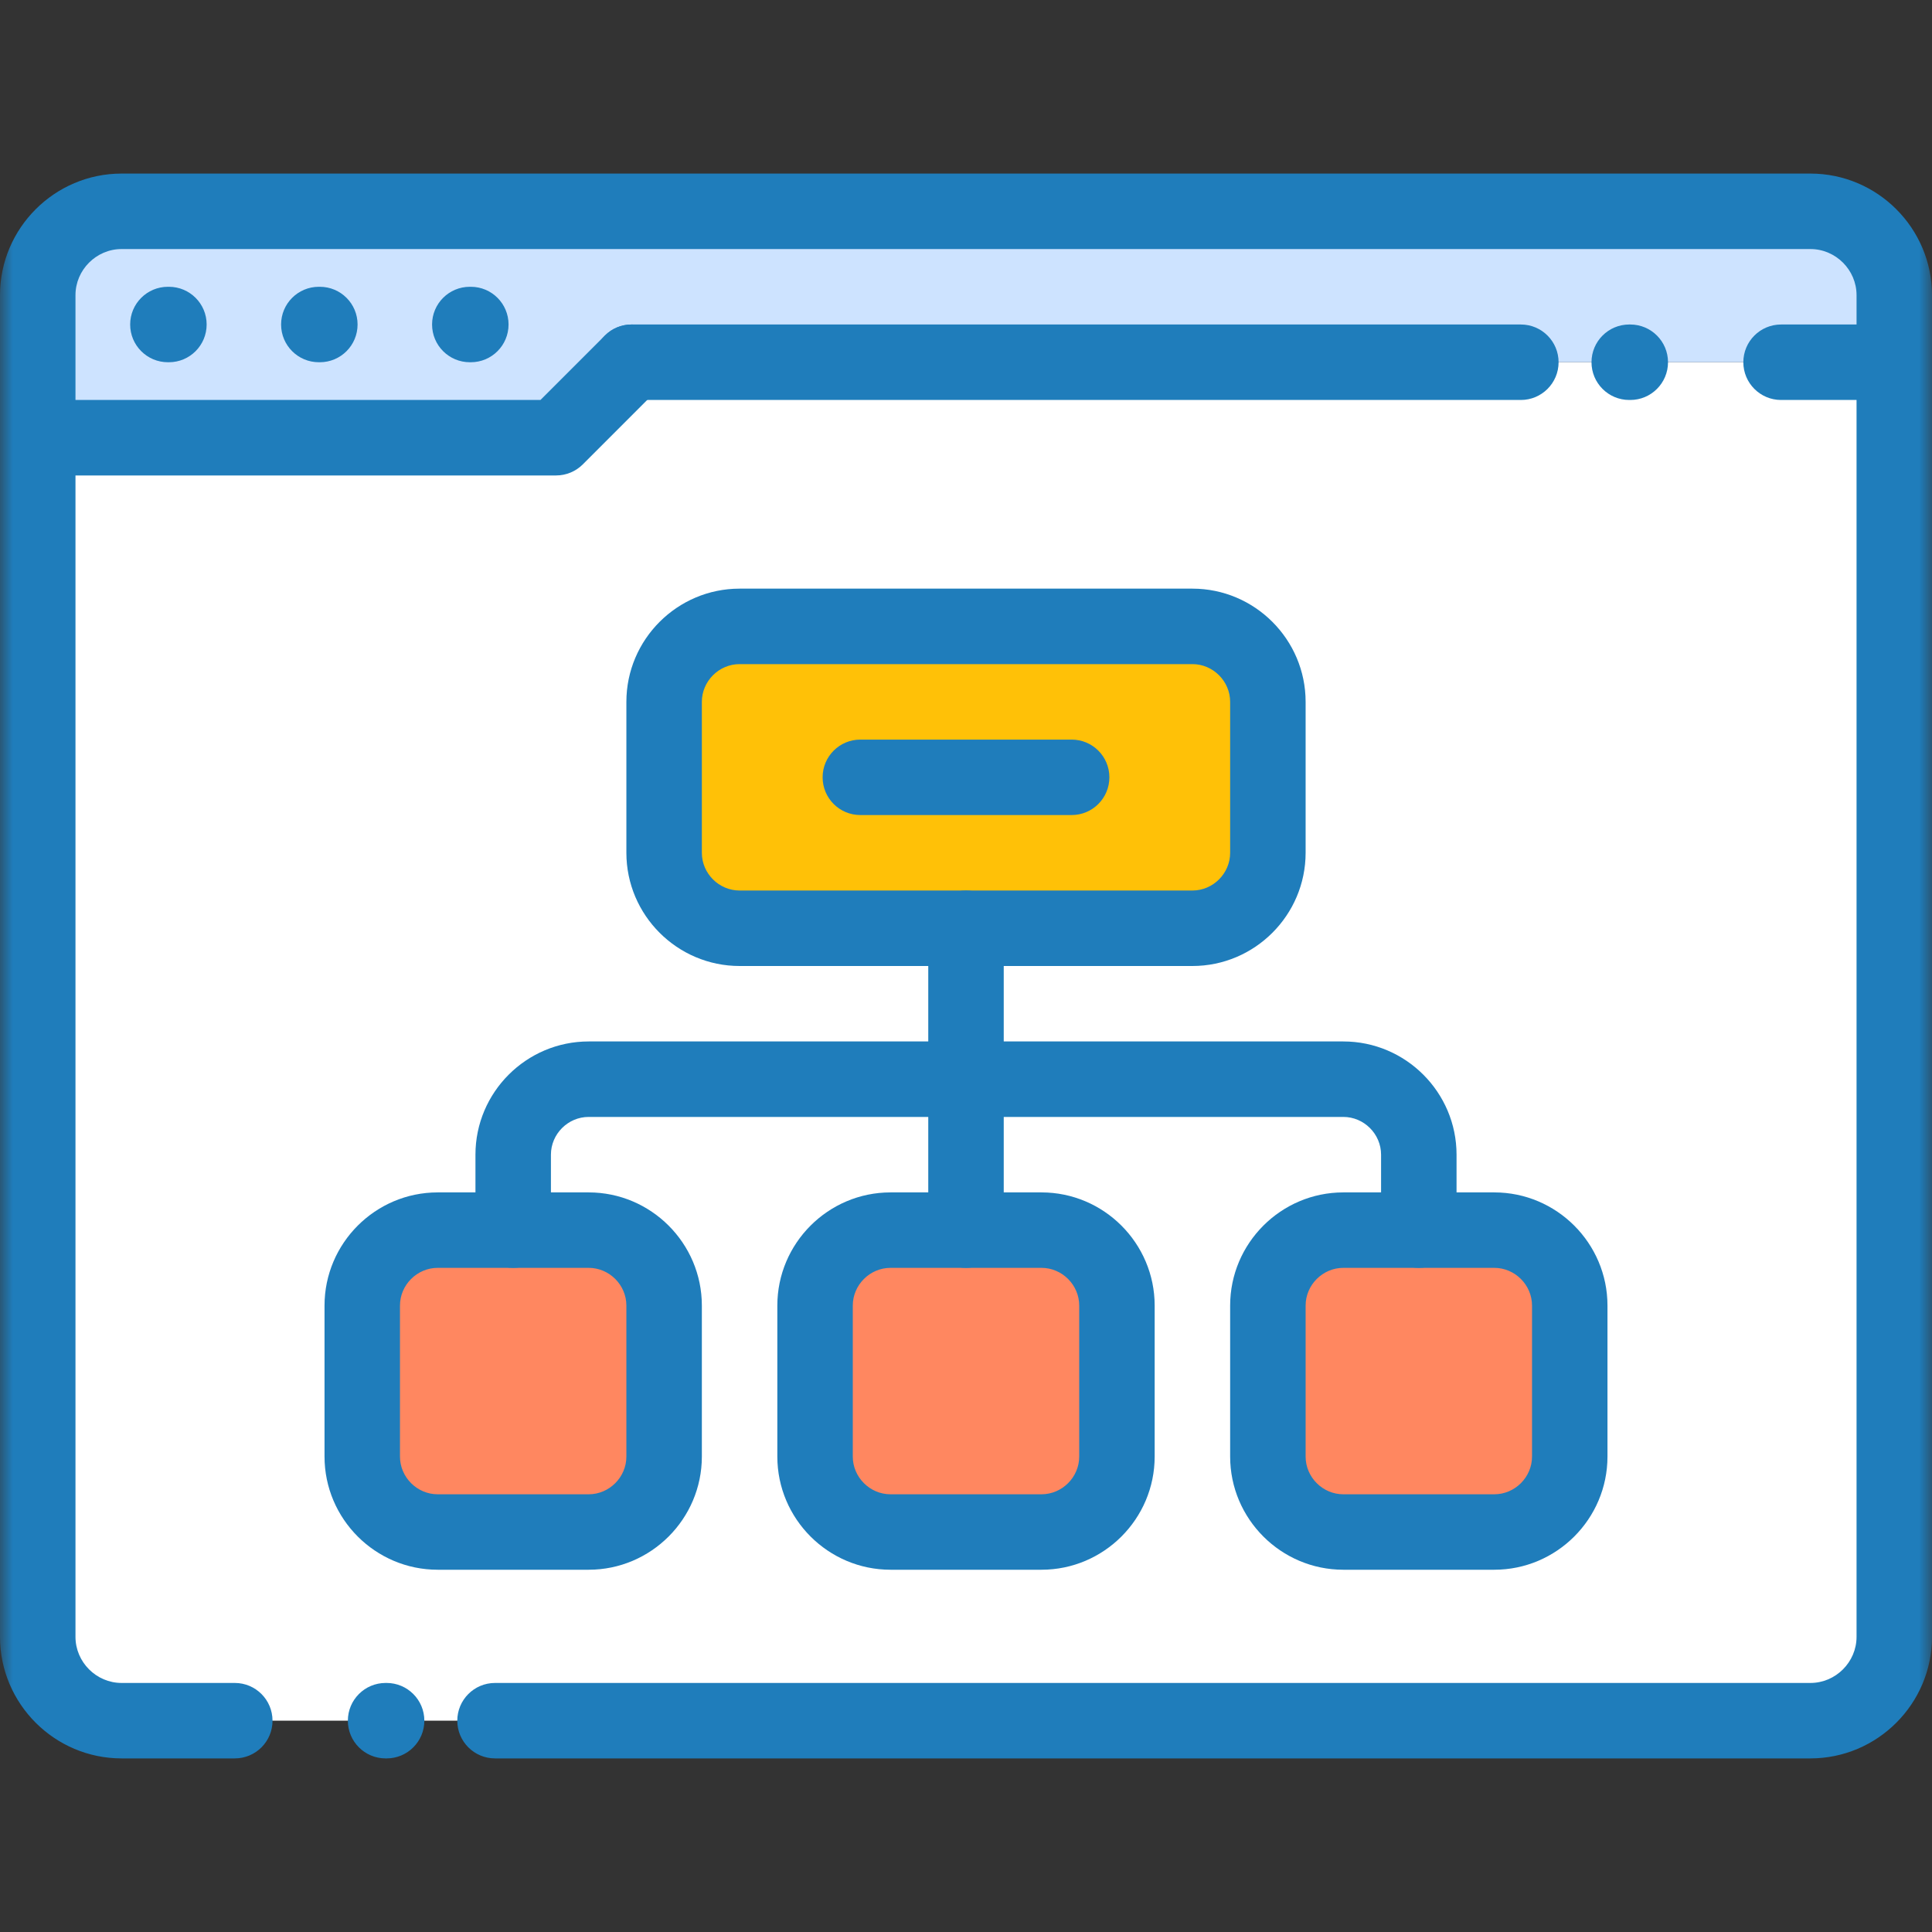 <svg width="75" height="75" viewBox="0 0 75 75" fill="none" xmlns="http://www.w3.org/2000/svg">
<rect x="0" y="0" width="75" height="75" fill="#333333" stroke="none"/>
<mask id="mask0_231_1866" style="mask-type:luminance" maskUnits="userSpaceOnUse" x="0" y="0" width="75" height="75">
<path d="M0 7.62939e-06H75V75H0V7.62939e-06Z" fill="white"/>
</mask>
<g mask="url(#mask0_231_1866)">
<path fill-rule="evenodd" clip-rule="evenodd" d="M4.72 66.797H70.28C72.071 66.797 73.535 65.332 73.535 63.541V14.062H24.517L21.588 16.992H1.465V63.541C1.465 65.332 2.93 66.797 4.72 66.797Z" fill="white"/>
<path fill-rule="evenodd" clip-rule="evenodd" d="M24.517 14.062H73.535V11.458C73.535 9.668 72.071 8.203 70.28 8.203H4.72C2.93 8.203 1.465 9.668 1.465 11.458V16.992H21.588L24.517 14.062Z" fill="#CDE3FF"/>
<path fill-rule="evenodd" clip-rule="evenodd" d="M28.711 24.316H46.289C47.9 24.316 49.219 25.634 49.219 27.246V33.105C49.219 34.717 47.9 36.035 46.289 36.035H28.711C27.1 36.035 25.781 34.717 25.781 33.105V27.246C25.781 25.634 27.1 24.316 28.711 24.316Z" fill="#FFC107"/>
<path fill-rule="evenodd" clip-rule="evenodd" d="M16.992 47.754H22.852C24.463 47.754 25.781 49.072 25.781 50.683V56.543C25.781 58.154 24.463 59.472 22.852 59.472H16.992C15.381 59.472 14.062 58.154 14.062 56.543V50.683C14.062 49.072 15.381 47.754 16.992 47.754Z" fill="#FF8760"/>
<path fill-rule="evenodd" clip-rule="evenodd" d="M34.57 47.754H40.43C42.041 47.754 43.359 49.072 43.359 50.683V56.543C43.359 58.154 42.041 59.472 40.43 59.472H34.57C32.959 59.472 31.641 58.154 31.641 56.543V50.683C31.641 49.072 32.959 47.754 34.57 47.754Z" fill="#FF8760"/>
<path fill-rule="evenodd" clip-rule="evenodd" d="M52.148 47.754H58.008C59.619 47.754 60.938 49.072 60.938 50.683V56.543C60.938 58.154 59.619 59.472 58.008 59.472H52.148C50.537 59.472 49.219 58.154 49.219 56.543V50.683C49.219 49.072 50.537 47.754 52.148 47.754Z" fill="#FF8760"/>
<path fill-rule="evenodd" clip-rule="evenodd" d="M0 63.541C0 66.141 2.121 68.261 4.72 68.261H9.115C9.924 68.261 10.579 67.606 10.579 66.797C10.579 65.988 9.924 65.332 9.115 65.332H4.72C3.739 65.332 2.93 64.523 2.93 63.541V11.458C2.93 10.477 3.739 9.668 4.72 9.668H70.28C71.262 9.668 72.071 10.477 72.071 11.458V63.541C72.071 64.523 71.261 65.332 70.28 65.332H19.217C18.408 65.332 17.752 65.988 17.752 66.797C17.752 67.606 18.408 68.261 19.217 68.261H70.28C72.879 68.261 75 66.141 75 63.541V11.458C75 8.859 72.88 6.738 70.28 6.738H4.72C2.121 6.738 0 8.859 0 11.458V63.541ZM13.504 66.797C13.504 67.606 14.16 68.261 14.969 68.261H15.008C15.817 68.261 16.473 67.606 16.473 66.797C16.473 65.988 15.817 65.332 15.008 65.332H14.969C14.16 65.332 13.504 65.988 13.504 66.797Z" fill="#1F7DBB"/>
<path fill-rule="evenodd" clip-rule="evenodd" d="M0 16.992C0 17.801 0.656 18.457 1.465 18.457H21.588C21.976 18.457 22.349 18.302 22.624 18.028L25.553 15.098C26.125 14.526 26.125 13.598 25.553 13.026C24.981 12.454 24.054 12.454 23.482 13.026L20.981 15.527H1.465C0.656 15.527 0 16.183 0 16.992Z" fill="#1F7DBB"/>
<path fill-rule="evenodd" clip-rule="evenodd" d="M5.053 12.597C5.053 13.406 5.709 14.062 6.518 14.062H6.557C7.366 14.062 8.022 13.406 8.022 12.597C8.022 11.788 7.366 11.133 6.557 11.133H6.518C5.709 11.133 5.053 11.788 5.053 12.597Z" fill="#1F7DBB"/>
<path fill-rule="evenodd" clip-rule="evenodd" d="M10.912 12.597C10.912 13.406 11.568 14.062 12.377 14.062H12.416C13.226 14.062 13.881 13.406 13.881 12.597C13.881 11.788 13.226 11.133 12.416 11.133H12.377C11.568 11.133 10.912 11.788 10.912 12.597Z" fill="#1F7DBB"/>
<path fill-rule="evenodd" clip-rule="evenodd" d="M16.773 12.597C16.773 13.406 17.429 14.062 18.238 14.062H18.278C19.087 14.062 19.742 13.406 19.742 12.597C19.742 11.788 19.087 11.133 18.278 11.133H18.238C17.429 11.133 16.773 11.788 16.773 12.597Z" fill="#1F7DBB"/>
<path fill-rule="evenodd" clip-rule="evenodd" d="M23.053 14.062C23.053 14.871 23.709 15.527 24.518 15.527H59.039C59.848 15.527 60.504 14.871 60.504 14.062C60.504 13.253 59.848 12.597 59.039 12.597H24.518C23.709 12.597 23.053 13.253 23.053 14.062ZM61.782 14.062C61.782 14.871 62.438 15.527 63.247 15.527H63.287C64.096 15.527 64.752 14.871 64.752 14.062C64.752 13.253 64.096 12.597 63.287 12.597H63.247C62.438 12.597 61.782 13.253 61.782 14.062ZM67.676 14.062C67.676 14.871 68.332 15.527 69.141 15.527H73.535C74.344 15.527 75 14.871 75 14.062C75 13.253 74.344 12.597 73.535 12.597H69.141C68.332 12.597 67.676 13.253 67.676 14.062Z" fill="#1F7DBB"/>
<path fill-rule="evenodd" clip-rule="evenodd" d="M31.934 30.175C31.934 30.985 32.589 31.64 33.398 31.64H41.602C42.411 31.64 43.066 30.985 43.066 30.175C43.066 29.366 42.411 28.711 41.602 28.711H33.398C32.589 28.711 31.934 29.366 31.934 30.175Z" fill="#1F7DBB"/>
<path fill-rule="evenodd" clip-rule="evenodd" d="M24.316 33.105C24.316 35.526 26.291 37.5 28.711 37.5H46.289C48.709 37.5 50.684 35.526 50.684 33.105V27.246C50.684 24.825 48.709 22.851 46.289 22.851H28.711C26.291 22.851 24.316 24.825 24.316 27.246V33.105ZM28.711 34.57C27.909 34.57 27.246 33.908 27.246 33.105V27.246C27.246 26.444 27.909 25.781 28.711 25.781H46.289C47.091 25.781 47.754 26.444 47.754 27.246V33.105C47.754 33.908 47.091 34.57 46.289 34.57H28.711Z" fill="#1F7DBB"/>
<path fill-rule="evenodd" clip-rule="evenodd" d="M12.598 56.543C12.598 58.963 14.572 60.937 16.992 60.937H22.852C25.272 60.937 27.246 58.963 27.246 56.543V50.683C27.246 48.263 25.272 46.289 22.852 46.289H16.992C14.572 46.289 12.598 48.263 12.598 50.683V56.543ZM16.992 58.008C16.19 58.008 15.527 57.345 15.527 56.543V50.683C15.527 49.881 16.19 49.218 16.992 49.218H22.852C23.654 49.218 24.316 49.881 24.316 50.683V56.543C24.316 57.345 23.654 58.008 22.852 58.008H16.992Z" fill="#1F7DBB"/>
<path fill-rule="evenodd" clip-rule="evenodd" d="M30.176 56.543C30.176 58.963 32.15 60.937 34.57 60.937H40.43C42.85 60.937 44.824 58.963 44.824 56.543V50.683C44.824 48.263 42.85 46.289 40.43 46.289H34.57C32.15 46.289 30.176 48.263 30.176 50.683V56.543ZM34.57 58.008C33.768 58.008 33.105 57.345 33.105 56.543V50.683C33.105 49.881 33.768 49.218 34.57 49.218H40.43C41.232 49.218 41.895 49.881 41.895 50.683V56.543C41.895 57.345 41.232 58.008 40.43 58.008H34.57Z" fill="#1F7DBB"/>
<path fill-rule="evenodd" clip-rule="evenodd" d="M47.754 56.543C47.754 58.963 49.728 60.937 52.148 60.937H58.008C60.428 60.937 62.402 58.963 62.402 56.543V50.683C62.402 48.263 60.428 46.289 58.008 46.289H52.148C49.728 46.289 47.754 48.263 47.754 50.683V56.543ZM52.148 58.008C51.346 58.008 50.684 57.345 50.684 56.543V50.683C50.684 49.881 51.346 49.218 52.148 49.218H58.008C58.81 49.218 59.473 49.881 59.473 50.683V56.543C59.473 57.345 58.81 58.008 58.008 58.008H52.148Z" fill="#1F7DBB"/>
<path fill-rule="evenodd" clip-rule="evenodd" d="M37.5 49.218C38.309 49.218 38.965 48.563 38.965 47.754V36.035C38.965 35.226 38.309 34.57 37.5 34.57C36.691 34.57 36.035 35.226 36.035 36.035V47.754C36.035 48.563 36.691 49.218 37.5 49.218Z" fill="#1F7DBB"/>
<path fill-rule="evenodd" clip-rule="evenodd" d="M19.922 49.218C20.731 49.218 21.387 48.563 21.387 47.754V44.824C21.387 44.022 22.049 43.359 22.852 43.359H52.148C52.951 43.359 53.613 44.022 53.613 44.824V47.754C53.613 48.563 54.269 49.218 55.078 49.218C55.887 49.218 56.543 48.563 56.543 47.754V44.824C56.543 42.404 54.569 40.429 52.148 40.429H22.852C20.431 40.429 18.457 42.404 18.457 44.824V47.754C18.457 48.563 19.113 49.218 19.922 49.218Z" fill="#1F7DBB"/>
</g>
</svg>
